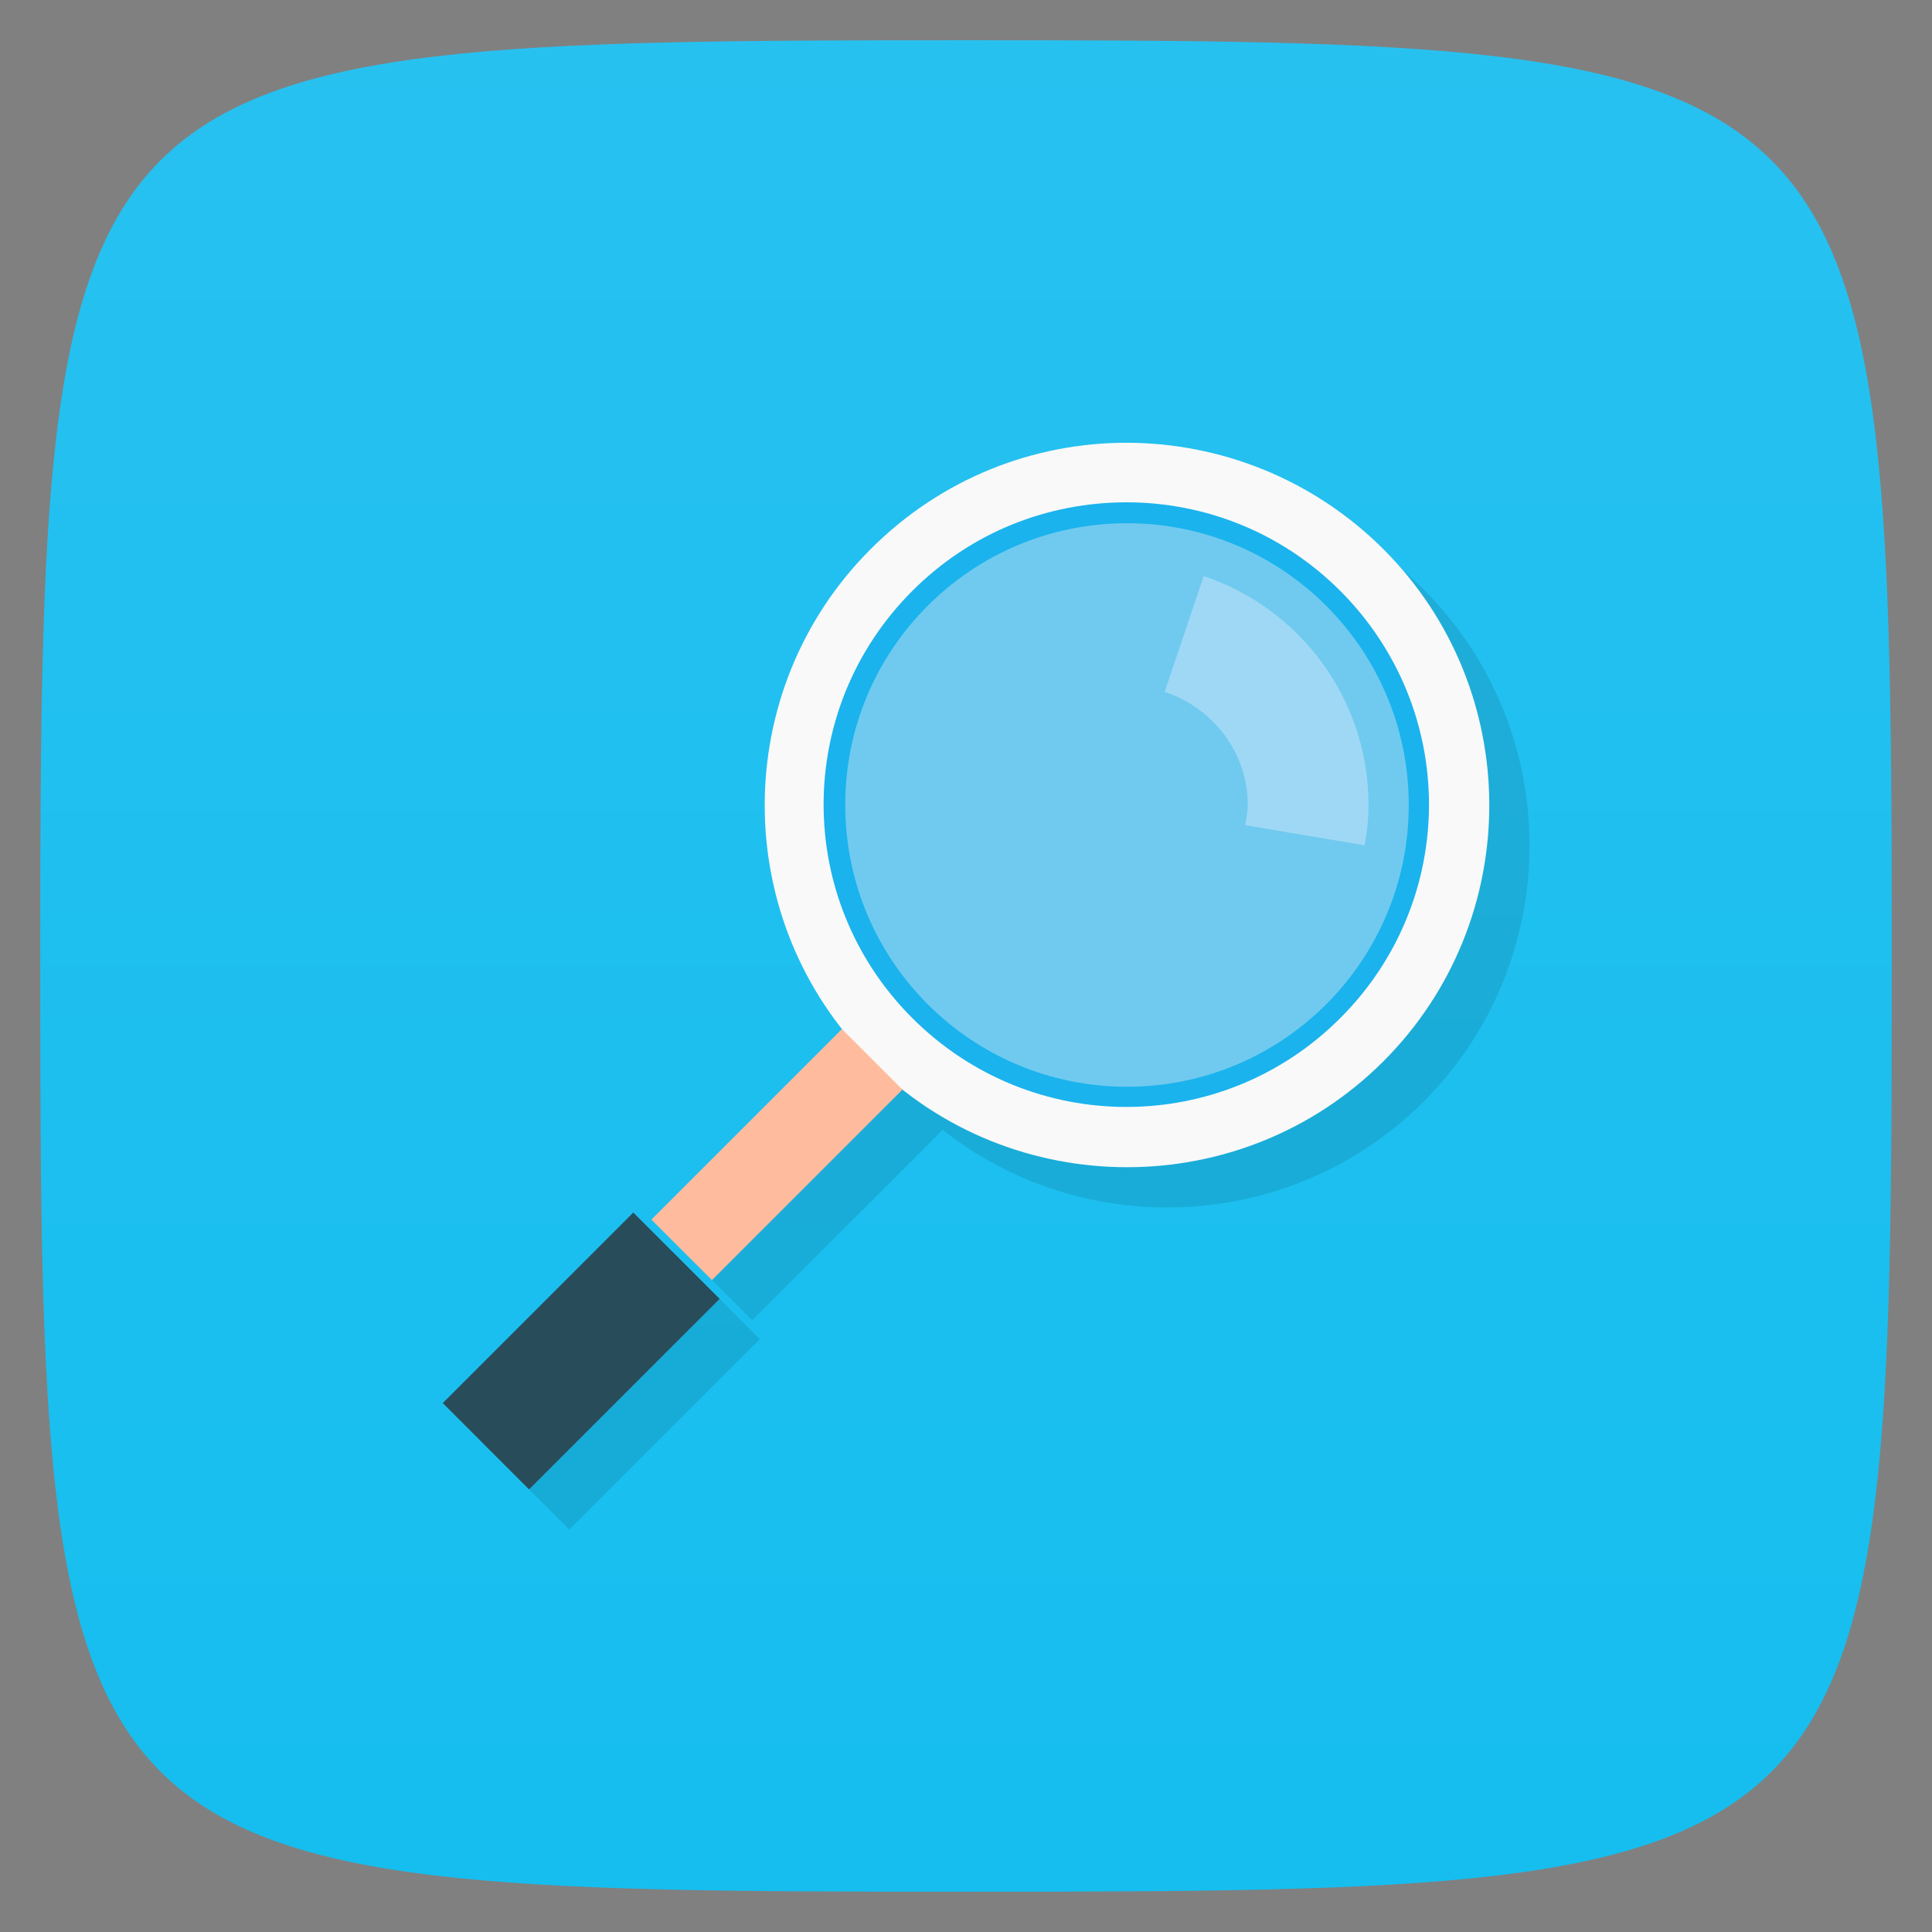 <svg viewBox="0 0 48 48" xmlns="http://www.w3.org/2000/svg" xmlns:xlink="http://www.w3.org/1999/xlink">
  <rect x="0" y="0" width="48" height="48" fill="#808080" stroke="none"/>
  <linearGradient id="a" gradientUnits="userSpaceOnUse" x2="0" y1="47" y2="1">
    <stop offset="0" stop-color="#15beef"/>
    <stop offset="1" stop-color="#27c1f0"/>
  </linearGradient>
  <path d="m47 24c0 22.703-.297 23-23 23-22.703 0-23-.297-23-23 0-22.703.297-23 23-23 22.703 0 23 .297 23 23z" fill="url(#a)"/>
  <g opacity=".1" transform="translate(1 1)">
    <path d="m27.988 11c-2.313 0-4.602.887-6.355 2.641-3.512 3.508-3.512 9.223 0 12.73 3.508 3.504 9.227 3.504 12.734 0 3.512-3.508 3.512-9.223 0-12.73-1.758-1.754-4.078-2.641-6.383-2.641"/>
    <path d="m17.879 32.27l-2.145-2.145-4.734 4.734 2.145 2.145m4.734-4.734"/>
    <path d="m22.422 27.07l-1.504-1.504-4.734 4.734 1.504 1.504m4.734-4.734"/>
  </g>
  <path d="m36.5 20c0 4.695-3.805 8.5-8.5 8.5-4.699 0-8.504-3.805-8.5-8.5-.004-4.691 3.801-8.5 8.5-8.5 4.695 0 8.5 3.809 8.5 8.5m0 0" fill="#1ab3ed"/>
  <path d="m27.988 11c-2.313 0-4.602.887-6.355 2.641-3.512 3.508-3.512 9.223 0 12.73 3.508 3.504 9.227 3.504 12.734 0 3.512-3.508 3.512-9.223 0-12.73-1.758-1.754-4.078-2.641-6.383-2.641m0 1.48c1.922 0 3.84.727 5.313 2.199 2.941 2.941 2.941 7.68 0 10.617-2.941 2.941-7.684 2.941-10.629 0-2.941-2.938-2.941-7.676 0-10.617 1.473-1.473 3.391-2.199 5.316-2.199m0 0" fill="#f9f9f9"/>
  <path d="m17.879 32.27l-2.145-2.145-4.734 4.734 2.145 2.145m4.734-4.734" fill="#284c5a"/>
  <path d="m22.422 27.07l-1.504-1.504-4.734 4.734 1.504 1.504m4.734-4.734" fill="#ffbb9d"/>
  <path d="m35 20c0 3.867-3.133 7-7 7-3.871 0-7-3.133-7-7-.004-3.863 3.129-7 7-7 3.867 0 7 3.137 7 7m0 0" fill="#70caef"/>
  <path d="m29.906 14.313l-.969 2.875c1.188.398 2.063 1.492 2.063 2.813 0 .176-.035.332-.063.5l2.969.5c.055-.324.094-.66.094-1 0-2.648-1.715-4.891-4.094-5.688m0 0" fill="#9fd8f5"/>
</svg>
